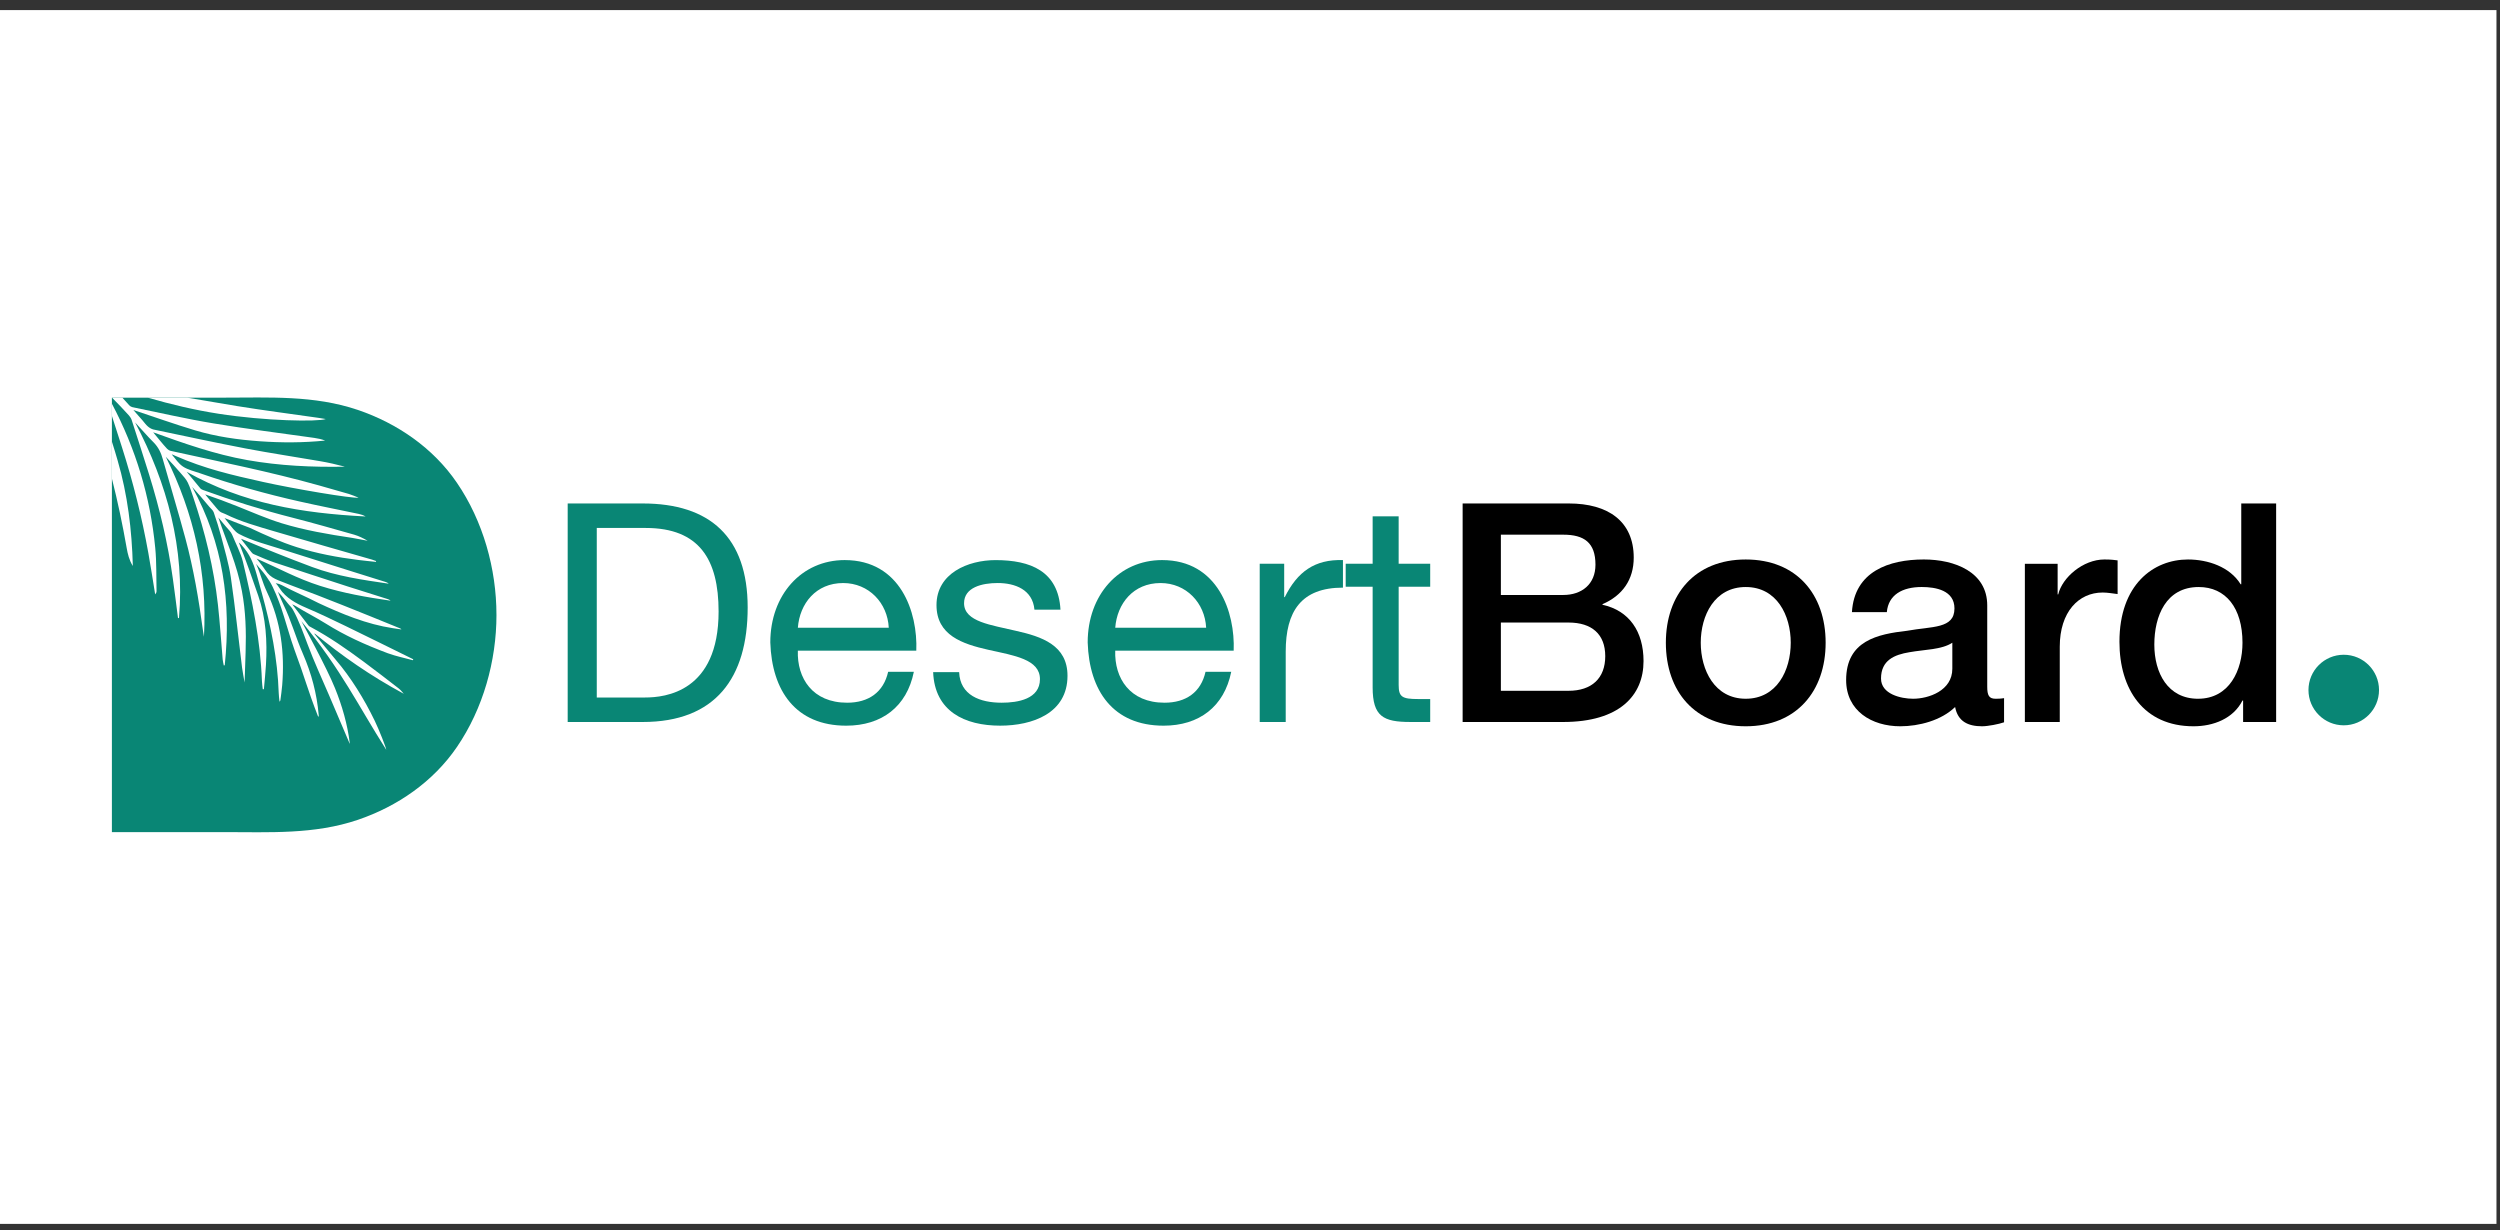 <svg width="189" height="93" viewBox="0 0 189 93" fill="none" xmlns="http://www.w3.org/2000/svg">
<rect x="0" y="0" width="189" height="93" fill="#333333" stroke="none"/>
<rect y="0.763" width="188.733" height="91.763" fill="white"/>
<g clip-path="url(#clip0_206_33788)">
<path d="M42.917 38.062H48.587C53.677 38.062 56.524 40.608 56.524 45.929C56.524 51.25 54.093 54.583 48.587 54.583H42.917V38.062ZM45.116 52.731H48.772C50.276 52.731 54.326 52.315 54.326 46.229C54.326 42.296 52.868 39.914 48.817 39.914H45.116V52.731Z" fill="#098675"/>
<path d="M69.087 50.789C68.555 53.427 66.659 54.861 63.973 54.861C60.156 54.861 58.351 52.223 58.235 48.568C58.235 44.98 60.594 42.342 63.857 42.342C68.092 42.342 69.389 46.301 69.272 49.191H60.317C60.247 51.275 61.429 53.125 64.043 53.125C65.662 53.125 66.795 52.338 67.144 50.788H69.087V50.789ZM67.191 47.456C67.097 45.581 65.686 44.078 63.743 44.078C61.685 44.078 60.458 45.628 60.318 47.456H67.191Z" fill="#098675"/>
<path d="M72.511 50.812C72.581 52.571 74.107 53.125 75.727 53.125C76.954 53.125 78.62 52.848 78.62 51.344C78.62 49.84 76.677 49.563 74.709 49.123C72.767 48.683 70.799 48.035 70.799 45.745C70.799 43.338 73.183 42.344 75.265 42.344C77.903 42.344 80.009 43.176 80.172 46.091H78.204C78.066 44.565 76.723 44.077 75.427 44.077C74.247 44.077 72.883 44.401 72.883 45.604C72.883 47.017 74.965 47.248 76.793 47.688C78.759 48.126 80.703 48.776 80.703 51.089C80.703 53.935 78.041 54.86 75.612 54.86C72.928 54.86 70.661 53.774 70.546 50.812H72.511Z" fill="#098675"/>
<path d="M93.081 50.789C92.549 53.427 90.653 54.861 87.967 54.861C84.15 54.861 82.345 52.223 82.229 48.568C82.229 44.98 84.588 42.342 87.851 42.342C92.086 42.342 93.383 46.301 93.266 49.191H84.311C84.242 51.275 85.423 53.125 88.037 53.125C89.658 53.125 90.791 52.338 91.138 50.788H93.081V50.789ZM91.185 47.456C91.091 45.581 89.68 44.078 87.737 44.078C85.679 44.078 84.452 45.628 84.312 47.456H91.185Z" fill="#098675"/>
<path d="M95.234 42.62H97.085V45.142H97.13C98.081 43.222 99.4 42.273 101.527 42.343V44.425C98.357 44.425 97.2 46.23 97.2 49.261V54.582H95.234V42.62V42.62Z" fill="#098675"/>
<path d="M105.739 42.62H108.123V44.355H105.739V51.782C105.739 52.686 105.994 52.848 107.219 52.848H108.123V54.582H106.617C104.58 54.582 103.772 54.166 103.772 51.967V44.355H101.734V42.62H103.772V39.034H105.738V42.62H105.739Z" fill="#098675"/>
<path d="M110.574 38.062H118.603C121.565 38.062 123.51 39.404 123.51 42.157C123.51 43.825 122.653 45.026 121.149 45.675V45.721C123.163 46.16 124.251 47.733 124.251 49.978C124.251 52.569 122.446 54.583 118.165 54.583H110.575V38.062H110.574ZM113.466 44.98H118.186C119.576 44.98 120.617 44.17 120.617 42.691C120.617 41.023 119.762 40.422 118.186 40.422H113.466V44.98ZM113.466 52.224H118.58C120.339 52.224 121.357 51.275 121.357 49.608C121.357 47.941 120.339 47.064 118.58 47.064H113.466V52.224Z" fill="black"/>
<path d="M125.939 48.59C125.939 44.934 128.136 42.297 131.977 42.297C135.819 42.297 138.018 44.935 138.018 48.59C138.018 52.245 135.821 54.907 131.977 54.907C128.134 54.907 125.939 52.269 125.939 48.59ZM135.38 48.59C135.38 46.531 134.338 44.379 131.977 44.379C129.617 44.379 128.577 46.531 128.577 48.59C128.577 50.65 129.619 52.825 131.977 52.825C134.336 52.825 135.38 50.672 135.38 48.59Z" fill="black"/>
<path d="M150.235 51.923C150.235 52.571 150.373 52.825 150.859 52.825C151.021 52.825 151.23 52.825 151.507 52.78V54.606C151.114 54.745 150.282 54.907 149.842 54.907C148.776 54.907 148.013 54.537 147.806 53.449C146.763 54.467 145.074 54.907 143.662 54.907C141.511 54.907 139.568 53.75 139.568 51.413C139.568 48.428 141.951 47.942 144.172 47.687C146.07 47.34 147.757 47.55 147.757 45.998C147.757 44.633 146.347 44.378 145.281 44.378C143.801 44.378 142.761 44.98 142.645 46.275H140.006C140.191 43.199 142.807 42.296 145.444 42.296C147.782 42.296 150.235 43.245 150.235 45.767V51.922V51.923ZM147.596 48.59C146.787 49.122 145.514 49.1 144.357 49.307C143.223 49.493 142.205 49.909 142.205 51.297C142.205 52.477 143.71 52.825 144.633 52.825C145.791 52.825 147.596 52.224 147.596 50.556V48.589V48.59Z" fill="black"/>
<path d="M153.08 42.621H155.557V44.935H155.602C155.903 43.662 157.477 42.296 159.096 42.296C159.698 42.296 159.859 42.344 160.091 42.365V44.911C159.722 44.866 159.328 44.795 158.957 44.795C157.152 44.795 155.718 46.252 155.718 48.891V54.583H153.08V42.62V42.621Z" fill="black"/>
<path d="M172.077 54.584H169.579V52.962H169.531C168.837 54.328 167.334 54.907 165.829 54.907C162.058 54.907 160.23 52.108 160.23 48.52C160.23 44.193 162.798 42.297 165.413 42.297C166.918 42.297 168.583 42.853 169.393 44.172H169.439V38.062H172.076V54.584L172.077 54.584ZM166.176 52.825C168.537 52.825 169.532 50.673 169.532 48.59C169.532 45.952 168.258 44.379 166.223 44.379C163.746 44.379 162.867 46.578 162.867 48.73C162.867 50.881 163.886 52.826 166.176 52.826" fill="black"/>
<path d="M179.854 52.166C179.854 53.639 178.659 54.834 177.187 54.834C175.714 54.834 174.52 53.639 174.52 52.166C174.52 50.694 175.714 49.499 177.187 49.499C178.659 49.499 179.854 50.694 179.854 52.166Z" fill="#098675"/>
<path d="M37.533 46.484C37.533 49.97 36.523 53.576 34.544 56.472C32.757 59.095 30.044 60.963 27.058 61.978C23.756 63.099 20.36 62.907 16.927 62.907C16.346 62.907 8.459 62.907 8.459 62.907V30.062H8.468H16.927C20.358 30.062 23.755 29.87 27.057 30.992C30.042 32.007 32.755 33.875 34.543 36.498C36.522 39.393 37.532 42.999 37.532 46.485L37.533 46.484Z" fill="#098675"/>
<path d="M8.893 34.812C9.649 37.399 9.97 40.059 10.042 42.789C9.766 42.346 9.654 41.877 9.573 41.408C9.265 39.652 8.899 37.909 8.46 36.18V33.387C8.613 33.86 8.755 34.334 8.893 34.812Z" fill="white"/>
<path d="M11.736 41.421C11.843 42.503 11.807 43.602 11.834 44.692C11.834 44.773 11.798 44.857 11.731 44.938C11.56 43.896 11.404 42.855 11.217 41.819C10.73 39.102 10.059 36.434 9.219 33.807C8.966 33.015 8.715 32.229 8.46 31.443V30.522C10.266 33.936 11.365 37.565 11.736 41.421Z" fill="white"/>
<path d="M16.513 31.277C14.703 30.997 12.925 30.571 11.164 30.062H14.141C15.405 30.282 16.67 30.495 17.935 30.702C19.973 31.032 22.02 31.292 24.061 31.587C24.262 31.613 24.459 31.654 24.629 31.68C24.012 31.895 20.071 31.832 16.514 31.278L16.513 31.277Z" fill="white"/>
<path d="M22.304 45.789C22.255 45.758 22.201 45.74 22.089 45.685C22.568 46.319 22.887 46.721 23.329 47.297C23.365 47.342 23.423 47.369 23.472 47.395C24.924 48.173 26.196 49.063 27.518 50.042C28.399 50.694 29.266 51.369 30.133 52.039C30.281 52.155 30.401 52.303 30.526 52.451C27.948 51.052 25.893 49.609 23.779 47.884C23.779 47.907 23.784 47.943 23.784 47.943C24.316 48.586 24.833 49.23 25.37 49.864C26.546 51.24 27.529 52.84 28.324 54.48C28.66 55.169 29.2 56.549 29.2 56.683C27.055 53.309 25.846 50.7 22.786 46.961C22.929 47.247 24.691 50.45 25.326 52.027C25.866 53.363 26.264 54.74 26.443 56.174C26.447 56.196 26.438 56.218 26.438 56.227C25.92 55.011 25.397 53.787 24.879 52.567C24.329 51.28 23.735 50.006 23.248 48.697C22.944 47.893 22.575 46.859 22.149 46.104C22.011 45.858 21.947 45.85 21.769 45.627C21.492 45.278 21.334 45.065 21.007 44.739C21.137 45.038 21.253 45.338 21.396 45.633C22.035 46.951 22.323 48.103 22.908 49.444C23.543 50.905 23.954 52.442 24.092 54.038C24.096 54.078 24.096 54.123 24.101 54.18C24.064 54.158 24.038 54.154 24.034 54.136C23.225 52.053 23.041 51.214 22.259 49.117C21.995 48.415 21.5 46.65 21.254 45.94C21.075 45.416 20.683 44.416 20.388 43.955C19.937 43.253 19.892 43.275 19.356 42.627C19.744 43.476 19.793 43.92 20.186 44.764C21.24 46.994 21.531 49.353 21.335 51.789C21.304 52.173 21.245 52.562 21.196 52.947C21.196 52.965 21.174 52.983 21.134 53.054C21.107 52.8 21.075 52.598 21.071 52.392C20.986 49.814 20.481 47.307 19.793 44.831C19.664 44.358 19.534 43.889 19.4 43.415C19.154 42.543 18.88 41.891 18.273 41.216C18.192 41.131 18.157 41.086 18.049 41.011C18.085 41.1 18.125 41.185 18.161 41.274C18.675 42.584 19.06 43.696 19.521 45.027C20.111 46.721 20.209 48.486 20.106 50.264C20.07 50.877 20.003 51.493 19.95 52.105H19.865C19.842 51.896 19.811 51.69 19.802 51.48C19.69 48.41 19.073 45.421 18.358 42.449C18.216 41.846 17.787 41.011 17.554 40.434C17.461 40.202 17.246 40.014 17.081 39.813C16.759 39.419 16.849 39.534 16.509 39.128C17.171 41.085 17.907 42.65 18.286 44.674C18.577 46.207 18.617 47.748 18.568 49.299C18.546 50.041 18.519 50.778 18.492 51.596C18.421 51.176 18.345 50.827 18.3 50.475C18.018 48.2 17.782 45.917 17.451 43.651C17.295 42.601 16.982 41.578 16.718 40.545C16.558 39.937 16.365 39.334 16.16 38.74C16.107 38.579 15.95 38.458 15.833 38.324C15.382 37.788 15.01 37.338 14.527 36.811C16.873 41.065 17.486 45.527 16.991 50.291C16.968 50.295 16.942 50.304 16.919 50.309C16.888 50.153 16.848 50.005 16.834 49.848C16.714 48.476 16.629 47.1 16.477 45.728C16.168 42.949 15.507 40.241 14.609 37.591C14.483 37.215 14.367 36.831 14.193 36.478C14.077 36.233 13.876 36.022 13.697 35.812C13.322 35.379 12.938 34.95 12.531 34.529C14.672 38.815 15.691 43.337 15.418 48.137C15.396 47.998 15.369 47.86 15.351 47.721C15.034 45.357 14.636 43.006 14.015 40.7C13.479 38.703 12.872 36.723 12.312 34.73C12.178 34.238 11.981 33.818 11.615 33.447C11.128 32.968 10.69 32.437 10.217 31.941C12.652 36.574 13.975 41.45 13.532 46.714C13.506 46.718 13.483 46.722 13.457 46.732C13.327 45.735 13.211 44.744 13.068 43.751C12.693 41.075 12.072 38.452 11.272 35.873C10.843 34.497 10.396 33.12 9.954 31.749C9.913 31.629 9.833 31.508 9.748 31.41C9.332 30.956 8.911 30.5 8.469 30.062H9.247C9.421 30.259 9.6 30.456 9.778 30.648C9.837 30.71 9.926 30.764 10.01 30.782C12.057 31.198 14.09 31.671 16.15 32.01C18.675 32.431 21.222 32.743 23.76 33.105C24.037 33.145 24.31 33.203 24.582 33.306C22.929 33.476 21.281 33.476 19.631 33.359C17.982 33.243 16.346 33.01 14.76 32.537C13.183 32.064 11.632 31.509 10.082 30.996C10.296 31.241 10.533 31.509 10.77 31.777C10.904 31.93 11.02 32.104 11.172 32.234C11.292 32.341 11.449 32.435 11.601 32.471C13.934 32.958 16.266 33.463 18.603 33.91C20.457 34.263 22.321 34.54 24.18 34.862C24.82 34.969 25.45 35.116 26.079 35.282C23.604 35.327 21.141 35.215 18.697 34.782C16.248 34.348 13.92 33.527 11.579 32.682C11.753 32.897 11.927 33.107 12.102 33.317C12.276 33.523 12.445 33.733 12.634 33.93C12.705 34.001 12.808 34.064 12.906 34.086C16.65 34.913 20.414 35.664 24.109 36.696C24.864 36.91 25.62 37.12 26.375 37.343C26.616 37.415 26.853 37.526 27.112 37.625C26.611 37.697 22.237 36.955 19.895 36.437C17.517 35.909 15.484 35.439 13.251 34.46C13.131 34.416 13.056 34.359 12.984 34.356C13.279 34.691 13.469 35.024 13.83 35.27C14.202 35.52 14.679 35.623 15.113 35.775C17.589 36.634 20.11 37.344 22.666 37.916C24.149 38.251 25.642 38.541 27.13 38.854C27.305 38.89 27.479 38.952 27.64 39.046C22.805 38.796 18.382 38.074 14.114 35.67C14.552 36.202 14.696 36.382 15.138 36.91C15.187 36.972 15.272 37.013 15.348 37.044C17.542 37.843 19.878 38.569 22.143 39.145C23.698 39.543 25.24 39.986 26.782 40.423C27.135 40.526 27.466 40.695 27.797 40.883C27.403 40.812 27.015 40.727 26.626 40.664C24.825 40.396 23.028 40.088 21.29 39.556C20.133 39.198 19.02 38.703 17.894 38.256C17.089 37.934 16.347 37.661 15.511 37.375C15.636 37.536 15.713 37.622 15.843 37.782C16.058 38.046 16.172 38.17 16.386 38.429C16.492 38.554 16.572 38.655 16.718 38.733C16.781 38.766 17.015 38.854 17.038 38.865C18.186 39.44 19.53 39.809 20.744 40.169C23.203 40.901 25.674 41.598 28.135 42.309C28.238 42.34 28.332 42.38 28.434 42.416C28.43 42.438 28.426 42.457 28.421 42.479C27.97 42.43 27.518 42.389 27.071 42.331C25.502 42.134 23.948 41.844 22.437 41.366C21.217 40.977 20.046 40.45 18.893 39.906C18.209 39.66 17.691 39.436 16.976 39.163C17.275 39.539 17.333 39.634 17.641 40C17.761 40.138 17.905 40.282 18.066 40.367C19.048 40.889 20.251 41.188 21.306 41.527C23.081 42.094 24.859 42.653 26.642 43.212C27.478 43.476 28.317 43.735 29.154 43.998C29.239 44.025 29.319 44.061 29.391 44.128C27.429 43.842 25.454 43.56 23.59 42.863C21.749 42.175 20.048 41.489 18.238 40.734C18.242 40.742 18.252 40.787 18.279 40.819C18.547 41.163 18.72 41.384 18.993 41.728C19.046 41.791 19.104 41.862 19.18 41.893C19.698 42.112 20.212 42.344 20.744 42.523C22.585 43.135 24.43 43.733 26.272 44.332C27.287 44.659 28.3 44.971 29.315 45.293C29.391 45.315 29.463 45.351 29.53 45.413C27.729 45.154 25.942 44.846 24.203 44.292C22.455 43.733 21.102 42.978 19.399 42.227C19.698 42.611 19.801 42.714 20.047 43.086C20.512 43.782 20.945 43.81 21.977 44.239C23.273 44.712 24.564 45.217 25.847 45.727C27.331 46.312 28.801 46.92 30.28 47.519C30.294 47.523 30.302 47.541 30.351 47.586C30.11 47.55 29.909 47.519 29.708 47.492C27.714 47.193 25.842 46.411 24.073 45.588C23.086 45.079 22.297 44.765 21.314 44.242C21.176 44.166 21.024 44.117 20.845 44.086C21.042 44.345 20.973 44.216 21.147 44.489C21.599 45.199 22.41 45.637 23.139 45.946C24.144 46.374 25.132 46.844 26.115 47.322C27.8 48.14 29.476 48.971 31.156 49.798C31.183 49.816 31.21 49.834 31.241 49.847C31.233 49.869 31.228 49.891 31.219 49.914C30.584 49.739 30.003 49.632 29.32 49.386C27.56 48.724 26.094 48.059 24.61 47.13C23.774 46.612 23.14 46.313 22.304 45.79V45.789Z" fill="white"/>
</g>
<defs>
<clipPath id="clip0_206_33788">
<rect width="171.394" height="32.87" fill="white" transform="translate(8.46 30.049)"/>
</clipPath>
</defs>
</svg>
